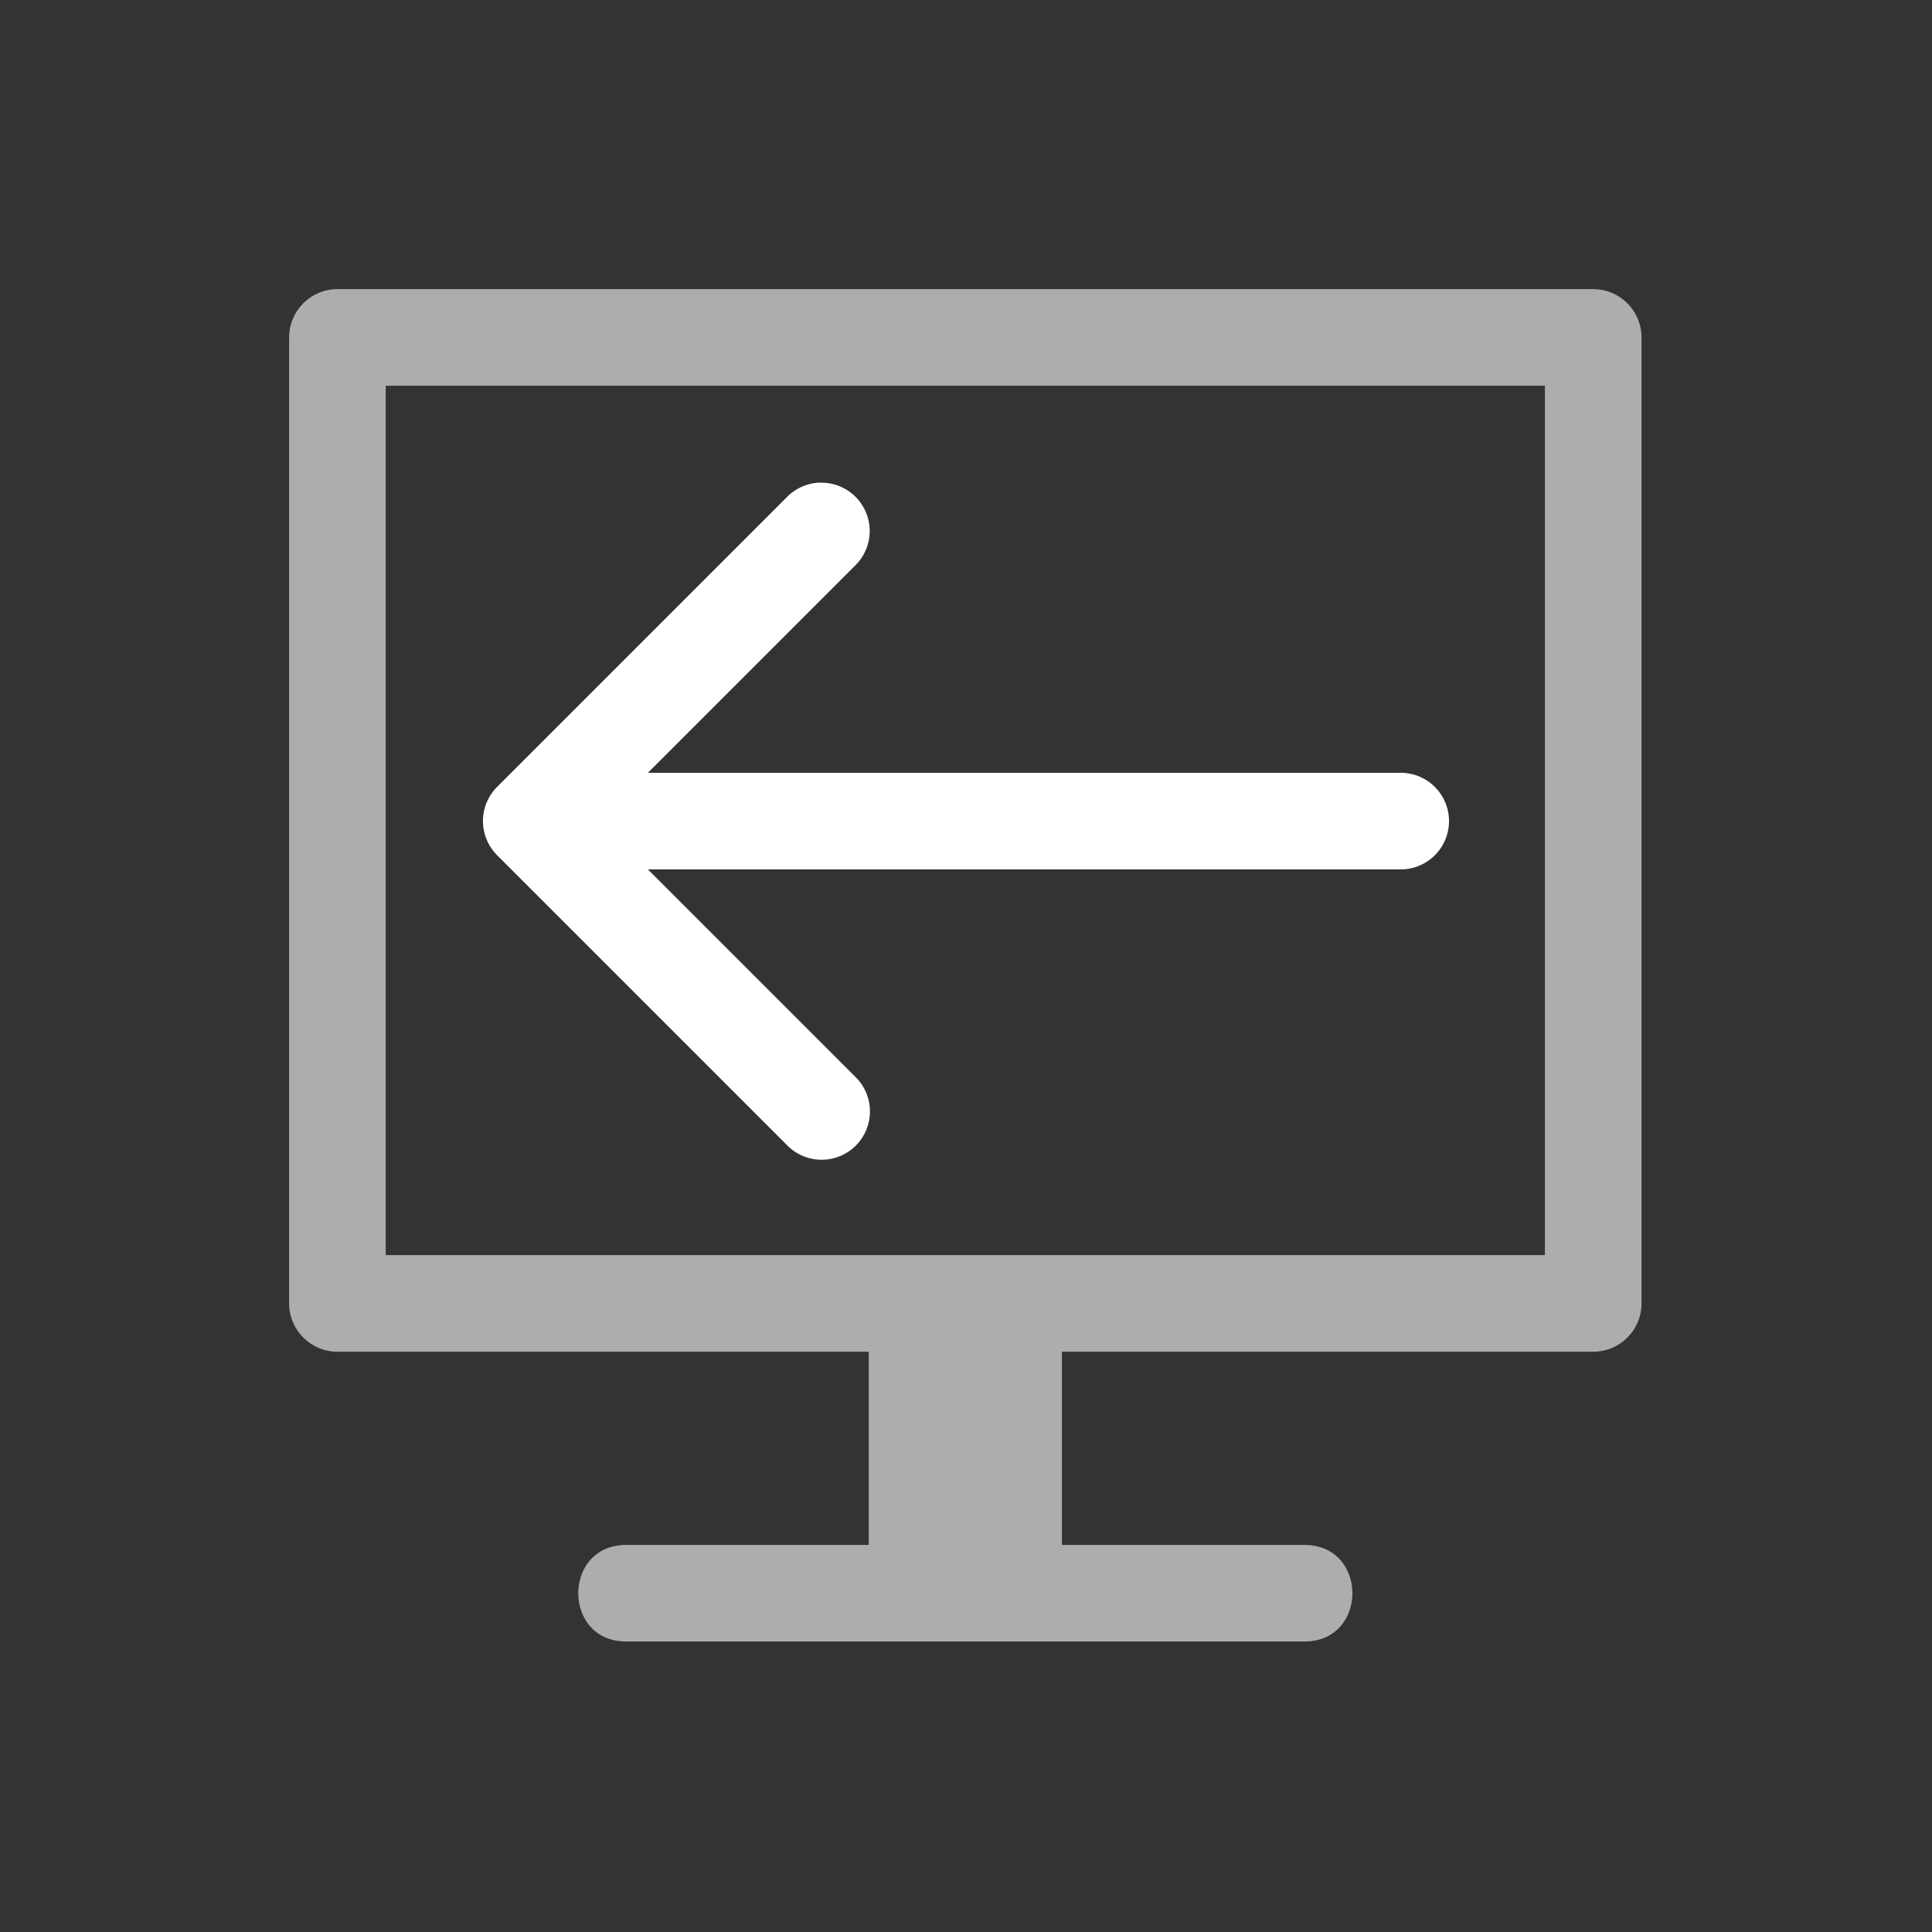 <svg xmlns="http://www.w3.org/2000/svg" height="64" width="64" viewBox="381 596 20 20">
  <rect x="381" y="596" width="20" height="20" fill="#333333" stroke="none"/>
  <g style="fill: #ffffff;" id="screen-back" transform="translate(-21,42)" data-label="CA-19">
    <g id="g13022" transform="translate(-42.007,397.993)" style="fill: #ffffff;">
      <path style="opacity: 0.6; fill: #ffffff; fill-rule: evenodd; stroke-linecap: round; stroke-linejoin: round;" d="m 447.5,159 c -0.276,3e-5 -0.5,0.224 -0.5,0.5 v 10 c 3e-5,0.276 0.224,0.5 0.5,0.5 h 5.5 v 2 h -2.5 c -0.676,-0.01 -0.676,1.01 0,1 h 7 c 0.676,0.01 0.676,-1.01 0,-1 H 455 v -2 h 5.5 c 0.276,-3e-5 0.5,-0.224 0.5,-0.5 v -10 c -3e-5,-0.276 -0.224,-0.5 -0.5,-0.5 z m 0.5,1 h 12 v 9 h -12 z" id="path13020"></path>
    </g>
    <path style="fill: #ffffff; stroke-linecap: round; stroke-linejoin: round;" d="m 410.49,558.996 a 0.5,0.5 0 0 0 -0.344,0.15 l -3,3 a 0.5,0.5 0 0 0 0,0.707 l 3,3 a 0.5,0.5 0 1 0 0.707,-0.707 L 408.707,563 H 416.5 a 0.5,0.5 0 1 0 0,-1 h -7.793 l 2.146,-2.146 a 0.5,0.5 0 0 0 -0.363,-0.857 z" id="path12420-1"></path>
  </g>
</svg>